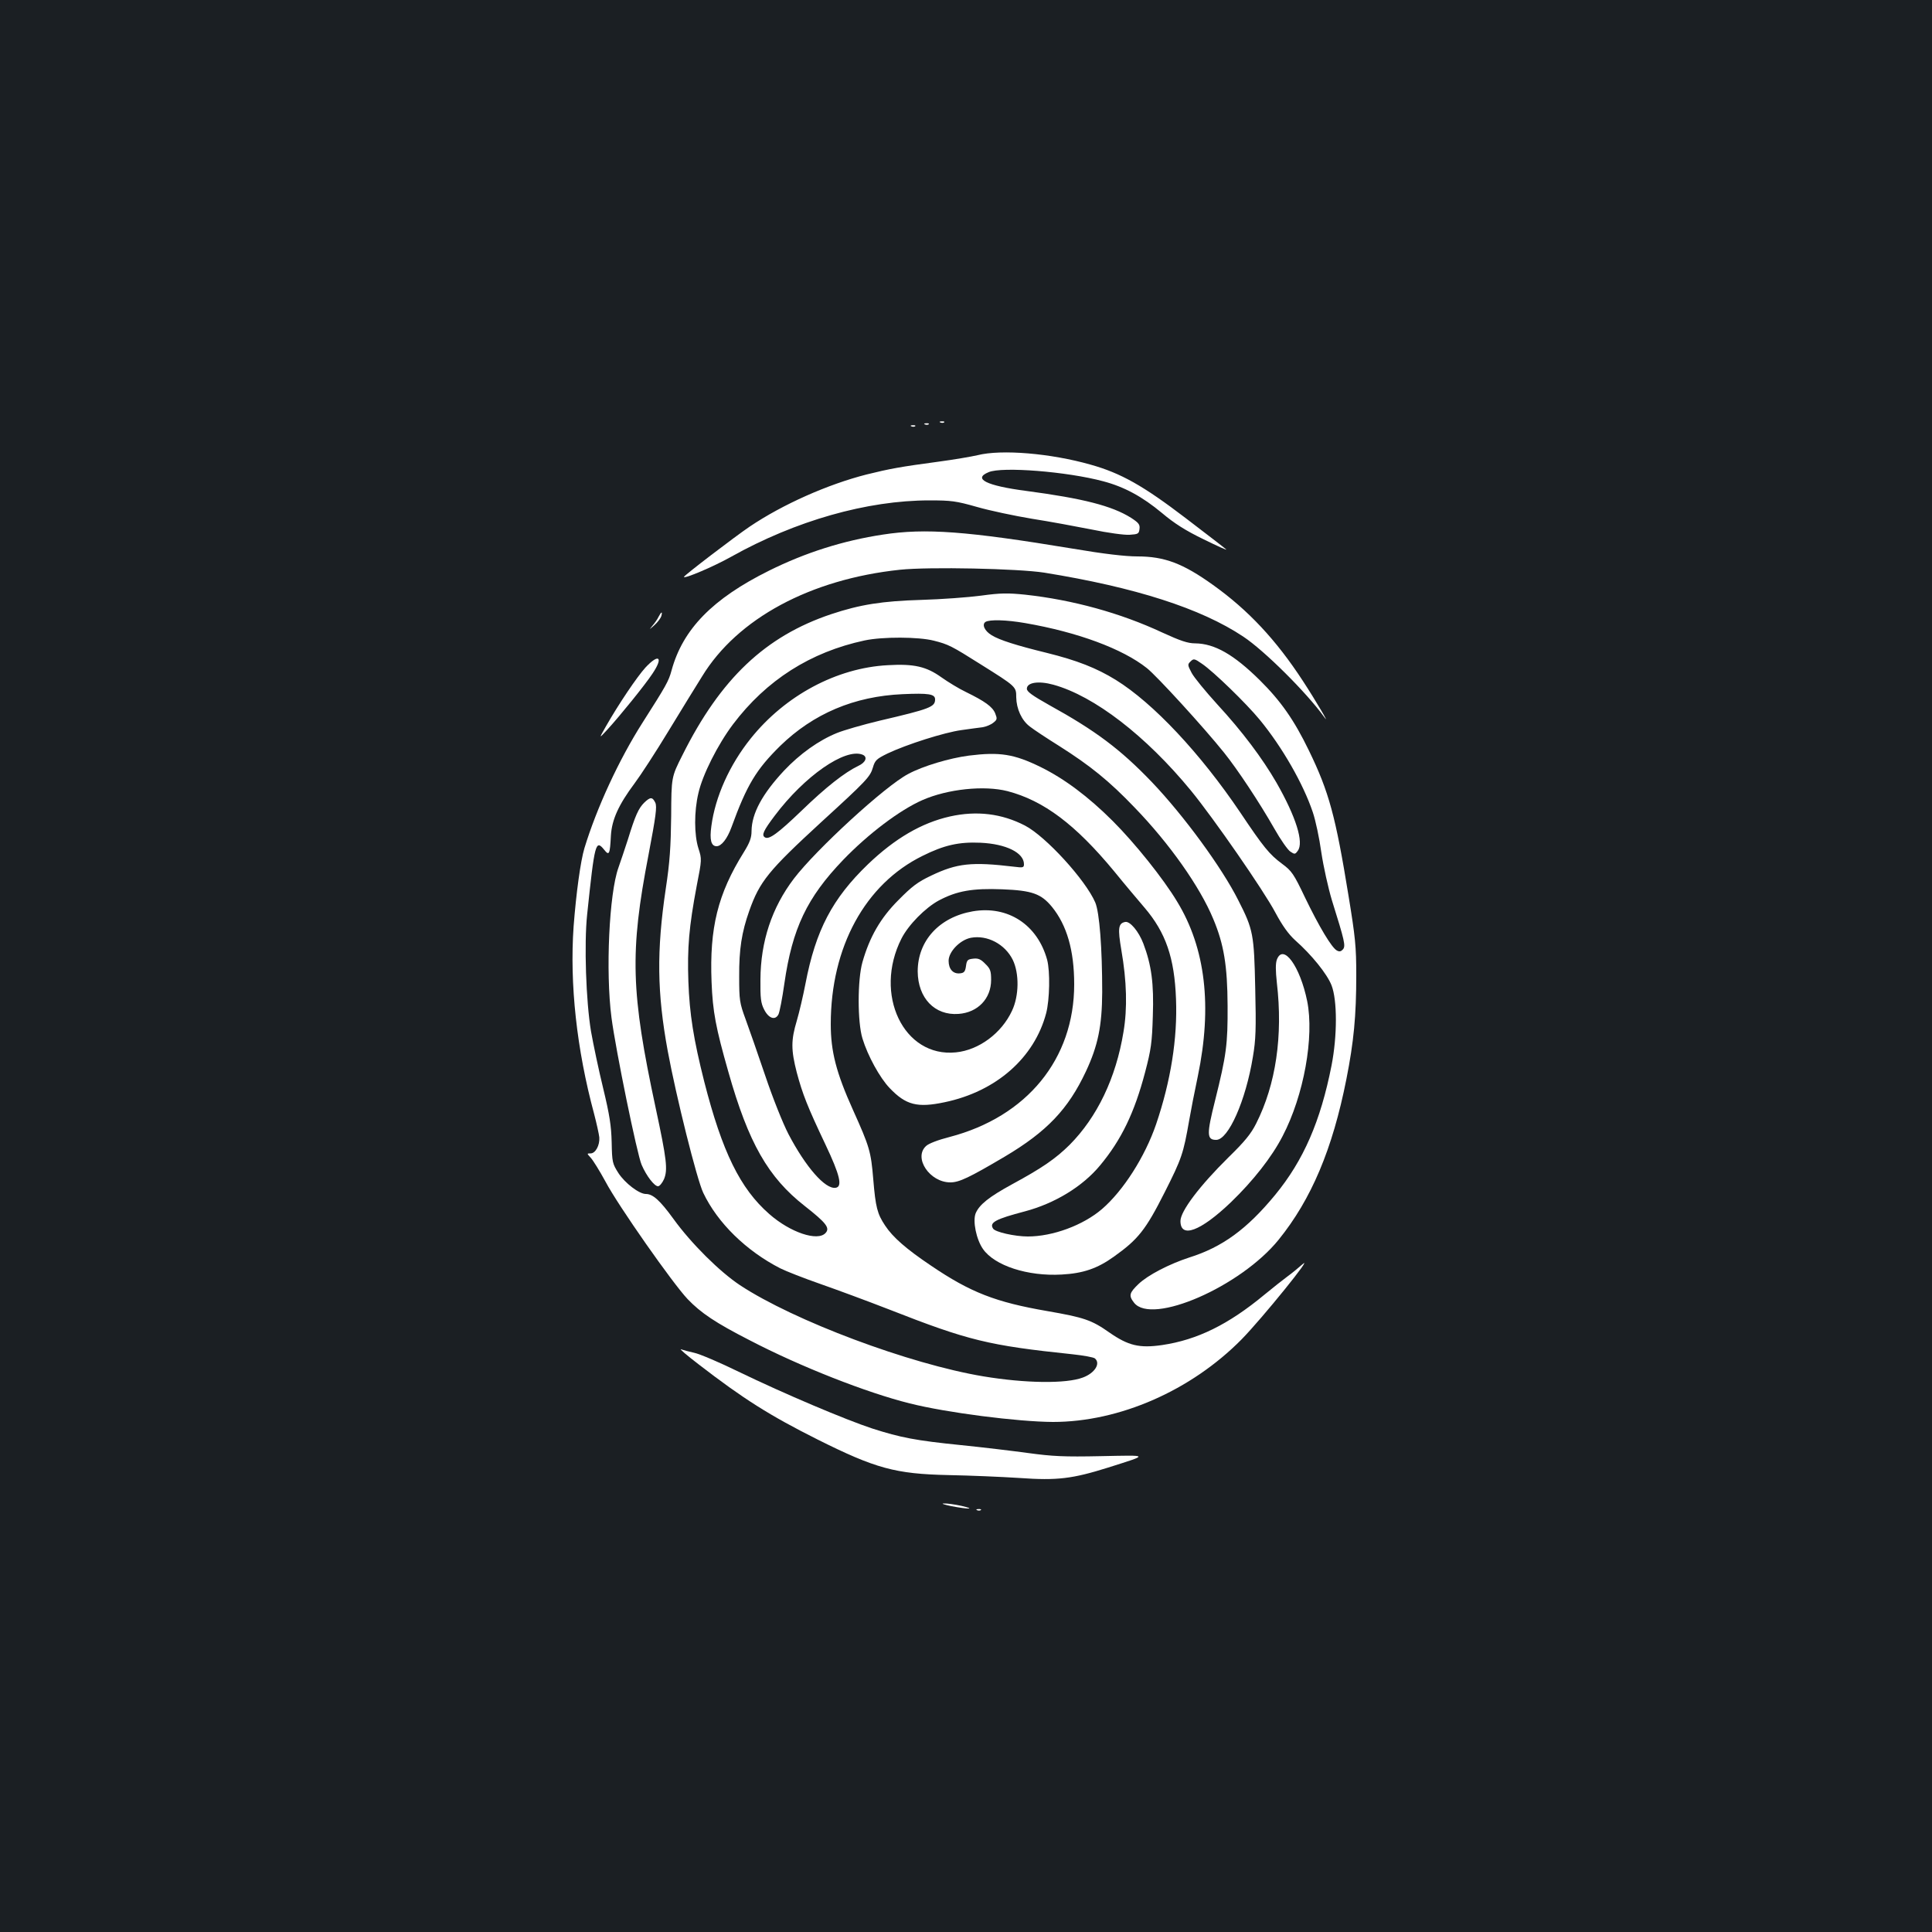 <?xml version="1.0" standalone="no"?>
<!DOCTYPE svg PUBLIC "-//W3C//DTD SVG 20010904//EN"
 "http://www.w3.org/TR/2001/REC-SVG-20010904/DTD/svg10.dtd">
<svg version="1.0" xmlns="http://www.w3.org/2000/svg"
 width="1000pt" height="1000pt" viewBox="0 0 1000 1000"
 preserveAspectRatio="xMidYMid meet">
<rect width="100%" height="100%" fill="#1b1f23"/>
<g transform="translate(0,1000) scale(0.1,-0.1)"
fill="#ffffff" stroke="none">
<path d="M4868 7813 c7 -3 16 -2 19 1 4 3 -2 6 -13 5 -11 0 -14 -3 -6 -6z"/>
<path d="M4788 7803 c7 -3 16 -2 19 1 4 3 -2 6 -13 5 -11 0 -14 -3 -6 -6z"/>
<path d="M4718 7793 c7 -3 16 -2 19 1 4 3 -2 6 -13 5 -11 0 -14 -3 -6 -6z"/>
<path d="M5060 7644 c-30 -7 -122 -23 -205 -34 -194 -26 -249 -36 -370 -66
-200 -51 -433 -154 -605 -270 -77 -52 -340 -253 -340 -260 0 -12 155 54 244
104 334 187 704 292 1027 292 112 0 137 -3 246 -34 66 -19 194 -46 284 -61 90
-14 230 -40 311 -56 81 -17 169 -29 195 -27 44 3 48 5 51 30 3 23 -4 32 -44
58 -99 62 -248 100 -542 139 -207 27 -278 63 -195 97 69 30 407 3 593 -47 110
-29 203 -80 304 -164 64 -54 122 -91 217 -137 71 -35 123 -58 116 -52 -6 6
-101 79 -211 163 -219 167 -334 232 -491 276 -207 59 -462 80 -585 49z"/>
<path d="M4570 7233 c-205 -31 -401 -93 -590 -187 -292 -145 -446 -303 -504
-516 -15 -56 -29 -80 -150 -270 -123 -193 -238 -443 -301 -650 -20 -66 -43
-234 -56 -405 -21 -298 16 -637 106 -970 13 -50 25 -104 27 -122 3 -41 -20
-83 -45 -83 -20 0 -20 0 1 -23 12 -13 46 -68 76 -123 66 -125 349 -528 425
-608 69 -72 145 -123 321 -213 261 -136 607 -272 829 -327 190 -48 559 -95
741 -96 344 0 714 162 976 427 107 109 386 454 313 387 -19 -17 -52 -44 -74
-60 -22 -16 -76 -59 -120 -95 -187 -155 -348 -234 -530 -261 -118 -17 -175 -3
-273 65 -92 65 -132 78 -322 111 -266 46 -396 96 -601 235 -128 86 -198 147
-238 208 -40 60 -49 94 -61 239 -12 144 -19 168 -105 359 -87 193 -115 303
-115 444 0 399 178 725 475 871 112 56 189 73 300 68 133 -6 225 -52 225 -111
0 -18 -5 -19 -52 -13 -219 26 -294 18 -428 -46 -70 -33 -100 -56 -170 -127
-93 -93 -149 -191 -186 -321 -26 -91 -26 -311 0 -395 27 -89 90 -204 141 -257
84 -88 143 -103 285 -73 267 56 464 230 525 461 18 70 21 215 5 276 -50 182
-203 282 -385 251 -173 -30 -285 -152 -285 -311 1 -138 88 -229 211 -220 100
7 169 79 169 176 0 46 -4 58 -30 83 -23 24 -37 30 -62 27 -29 -3 -34 -7 -38
-38 -4 -29 -10 -36 -31 -38 -36 -4 -59 22 -59 65 0 47 59 108 115 119 85 16
177 -33 217 -114 34 -70 33 -186 -4 -264 -54 -116 -171 -203 -290 -215 -271
-28 -428 301 -282 589 36 71 123 159 193 197 94 50 175 64 329 58 154 -6 201
-23 257 -91 77 -95 115 -225 115 -401 0 -386 -244 -685 -645 -790 -59 -15
-109 -34 -122 -47 -66 -61 19 -188 126 -188 46 0 98 25 281 133 219 130 329
246 421 442 62 133 83 234 84 410 0 228 -14 412 -36 464 -50 116 -256 342
-364 398 -120 62 -249 78 -388 47 -147 -33 -285 -114 -424 -247 -185 -178
-271 -342 -324 -619 -12 -62 -32 -148 -45 -192 -30 -100 -30 -150 0 -267 30
-112 55 -176 148 -372 76 -160 90 -220 53 -225 -54 -8 -155 108 -244 278 -29
56 -81 186 -120 302 -38 112 -84 244 -102 293 -31 84 -33 99 -33 220 -1 141
13 230 52 340 54 153 100 209 373 460 233 213 253 234 267 282 11 38 19 45 76
73 99 47 294 109 382 121 43 6 93 13 111 15 17 3 42 13 54 23 21 16 21 21 10
49 -14 34 -53 62 -151 110 -36 17 -93 52 -127 76 -78 56 -142 71 -278 63 -265
-14 -531 -157 -709 -379 -110 -137 -184 -302 -204 -454 -10 -71 -1 -104 27
-104 25 0 55 38 77 98 80 220 128 299 253 422 171 166 382 256 633 267 134 6
168 1 168 -27 0 -39 -25 -49 -286 -110 -88 -21 -188 -50 -222 -64 -94 -38
-192 -108 -274 -195 -112 -120 -167 -221 -168 -312 0 -35 -9 -60 -40 -110
-135 -216 -178 -392 -167 -671 6 -155 22 -238 87 -466 104 -368 206 -546 395
-694 112 -88 132 -114 108 -140 -41 -45 -183 3 -291 98 -151 132 -244 322
-337 686 -55 218 -76 349 -82 518 -6 173 3 282 43 494 27 138 27 139 9 195
-22 69 -23 190 0 286 21 94 100 251 179 356 173 229 401 374 681 434 94 20
280 19 358 -1 76 -19 93 -28 242 -122 185 -116 185 -116 185 -171 1 -60 28
-120 71 -152 19 -15 87 -60 151 -100 161 -102 259 -181 391 -319 180 -186 338
-410 407 -577 55 -131 73 -242 74 -448 1 -201 -6 -255 -65 -492 -44 -175 -43
-203 6 -203 63 0 153 203 190 430 15 88 17 145 12 355 -6 279 -10 303 -87 454
-85 170 -283 440 -448 613 -163 170 -291 266 -532 399 -87 49 -115 69 -115 84
0 33 61 42 137 21 211 -58 479 -264 713 -549 117 -143 375 -515 436 -630 37
-69 68 -112 103 -144 84 -74 165 -174 188 -233 30 -77 30 -261 0 -415 -57
-289 -145 -491 -292 -670 -146 -177 -273 -270 -445 -324 -104 -34 -214 -91
-262 -137 -48 -46 -52 -60 -23 -97 92 -117 551 83 748 326 169 209 279 468
351 832 38 192 51 327 51 537 0 149 -5 197 -40 411 -67 412 -101 538 -205 752
-77 159 -146 257 -255 365 -134 132 -233 189 -334 190 -38 0 -76 13 -170 56
-216 101 -463 169 -710 196 -89 9 -126 9 -228 -5 -68 -9 -206 -19 -308 -22
-204 -6 -318 -24 -468 -74 -340 -114 -572 -333 -770 -730 -57 -113 -57 -113
-58 -315 -2 -159 -7 -238 -28 -376 -48 -322 -45 -539 10 -839 44 -238 151
-666 184 -735 74 -156 223 -301 399 -391 30 -15 122 -51 205 -80 83 -29 243
-88 356 -132 413 -162 515 -187 954 -233 55 -6 105 -15 113 -21 31 -26 0 -76
-62 -99 -87 -33 -298 -30 -515 6 -384 64 -981 288 -1260 472 -104 69 -252 215
-345 344 -69 95 -106 128 -142 128 -35 0 -108 56 -142 108 -31 49 -33 56 -35
159 -2 86 -11 143 -44 280 -23 94 -51 227 -63 295 -26 156 -36 453 -20 604 39
372 44 390 88 336 26 -33 30 -25 35 73 5 83 40 160 123 271 30 40 109 161 175
270 67 110 145 237 174 283 183 300 561 503 1024 552 152 16 612 6 747 -15
471 -76 811 -185 1030 -331 109 -72 328 -290 418 -415 38 -54 -41 81 -109 185
-139 213 -283 367 -465 497 -156 112 -252 148 -392 148 -62 0 -174 13 -333 40
-550 91 -765 107 -984 73z m736 -458 c272 -47 504 -133 630 -233 50 -39 296
-308 400 -438 69 -86 182 -256 260 -393 32 -57 70 -111 83 -119 22 -15 25 -14
38 4 33 43 -9 176 -110 353 -73 126 -176 264 -307 406 -60 66 -120 139 -132
162 -21 40 -22 44 -6 59 16 16 20 16 60 -12 59 -40 228 -204 298 -289 117
-142 226 -333 275 -479 14 -41 34 -134 44 -207 11 -74 36 -186 55 -249 66
-211 72 -236 57 -254 -10 -11 -18 -13 -31 -6 -27 14 -92 123 -165 274 -59 124
-69 138 -119 175 -66 49 -96 86 -216 265 -207 307 -451 567 -645 687 -99 61
-200 101 -358 140 -155 38 -244 66 -284 91 -37 22 -52 56 -32 69 21 13 107 11
205 -6z m-842 -681 c28 -11 18 -40 -21 -58 -71 -34 -168 -110 -295 -233 -121
-116 -168 -151 -189 -137 -18 11 -8 34 51 112 154 205 364 351 454 316z"/>
<path d="M3409 6808 c-6 -13 -21 -34 -33 -48 -17 -21 -16 -20 11 4 17 15 33
37 36 47 7 26 0 24 -14 -3z"/>
<path d="M3341 6545 c-43 -47 -139 -189 -205 -305 -37 -65 -37 -65 9 -15 64
70 193 229 232 288 58 86 34 107 -36 32z"/>
<path d="M5015 6089 c-100 -13 -238 -54 -314 -95 -119 -62 -477 -391 -592
-542 -114 -150 -172 -325 -173 -522 -1 -96 2 -122 19 -155 23 -46 57 -58 74
-26 6 11 20 83 31 161 41 285 117 444 304 639 130 135 294 259 411 310 130 57
319 77 440 46 187 -49 351 -172 552 -415 56 -69 127 -153 157 -188 110 -129
155 -259 163 -473 8 -204 -27 -424 -103 -648 -58 -169 -170 -344 -280 -439
-98 -84 -255 -142 -384 -142 -67 0 -170 23 -180 41 -20 31 12 49 165 89 154
41 298 128 389 238 110 132 178 273 233 482 31 118 36 154 40 291 6 168 -7
264 -49 375 -24 63 -69 117 -94 112 -36 -7 -39 -33 -20 -145 28 -161 32 -302
11 -425 -39 -238 -136 -440 -279 -584 -73 -72 -143 -120 -296 -203 -121 -66
-171 -106 -190 -151 -16 -40 3 -135 38 -185 60 -86 231 -142 407 -132 111 6
185 31 271 93 125 89 164 138 262 332 89 176 97 201 127 372 8 47 28 150 45
230 75 361 40 662 -107 903 -72 120 -219 303 -333 417 -127 127 -252 220 -374
280 -137 67 -211 79 -371 59z"/>
<path d="M3334 5845 c-29 -29 -46 -66 -84 -190 -16 -49 -38 -115 -49 -146 -48
-133 -67 -537 -36 -776 22 -169 133 -710 156 -762 25 -58 66 -111 85 -111 8 0
22 17 31 37 20 49 14 101 -43 367 -129 601 -135 807 -37 1313 38 200 44 247
35 268 -15 31 -26 31 -58 0z"/>
<path d="M6609 5033 c-7 -20 -7 -55 0 -120 32 -274 -5 -526 -107 -728 -27 -54
-60 -94 -143 -175 -150 -148 -249 -279 -249 -330 0 -92 104 -53 261 97 115
111 212 234 268 343 110 211 164 513 127 698 -37 181 -124 301 -157 215z"/>
<path d="M3615 2939 c233 -180 370 -266 615 -389 302 -151 404 -179 679 -185
109 -2 275 -9 368 -15 196 -14 274 -4 459 54 214 68 216 64 -38 59 -191 -4
-250 -1 -375 16 -81 11 -238 30 -348 41 -237 24 -313 39 -460 86 -137 45 -452
178 -692 294 -100 49 -204 93 -230 98 -27 6 -57 14 -68 18 -11 4 30 -31 90
-77z"/>
<path d="M4925 2204 c91 -17 128 -16 50 2 -33 7 -73 13 -90 12 -16 0 2 -6 40
-14z"/>
<path d="M5058 2183 c7 -3 16 -2 19 1 4 3 -2 6 -13 5 -11 0 -14 -3 -6 -6z"/>
</g>
</svg>
